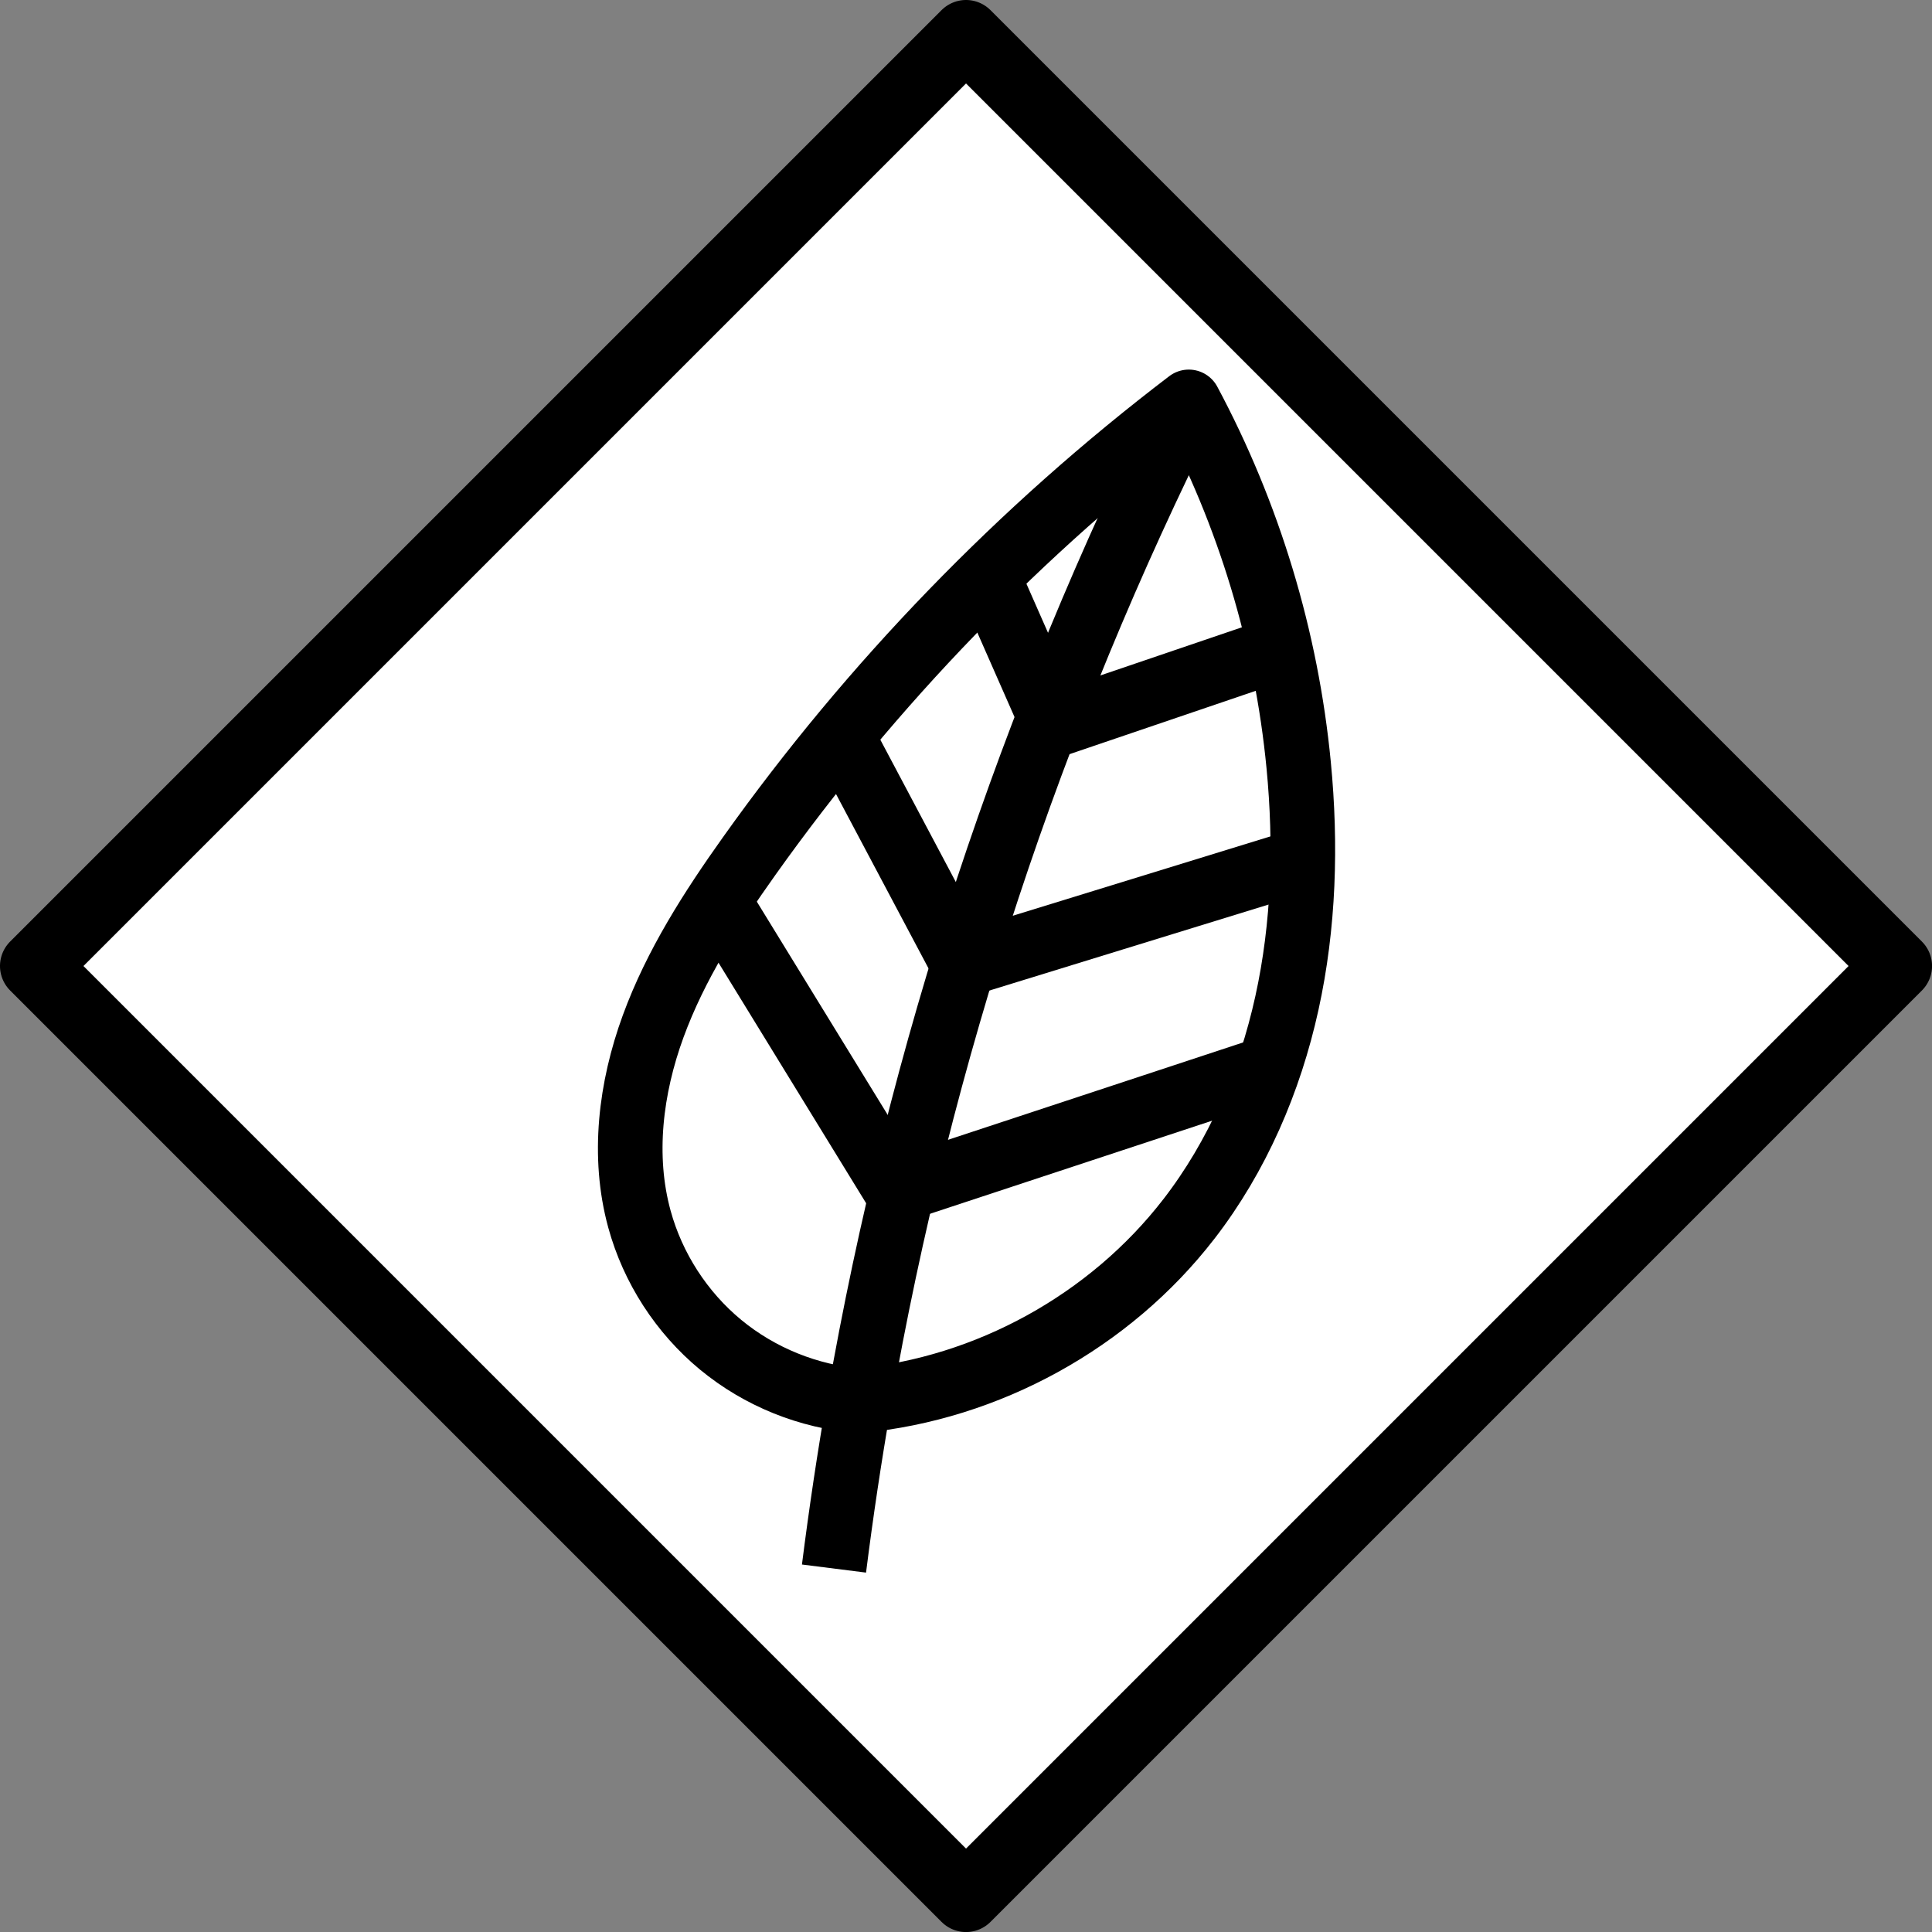 <?xml version="1.0" encoding="UTF-8" standalone="no"?>
<!-- Created with Inkscape (http://www.inkscape.org/) -->

<svg
   xmlns:dc="http://purl.org/dc/elements/1.1/"
   xmlns:cc="http://creativecommons.org/ns#"
   xmlns:rdf="http://www.w3.org/1999/02/22-rdf-syntax-ns#"
   xmlns:svg="http://www.w3.org/2000/svg"
   xmlns="http://www.w3.org/2000/svg"
   xmlns:sodipodi="http://sodipodi.sourceforge.net/DTD/sodipodi-0.dtd"
   xmlns:inkscape="http://www.inkscape.org/namespaces/inkscape"
   width="2.2in"
   height="2.2in"
   viewBox="0 0 55.88 55.88"
   version="1.1"
   id="svg8"
   inkscape:version="0.92.3 (2405546, 2018-03-11)"
   sodipodi:docname="restoration.svg"
   inkscape:export-filename="/home/munizao/projects/jams/shipping_game/icons/png/restoration.png"
   inkscape:export-xdpi="29.09"
   inkscape:export-ydpi="29.09">
  <rect x="0" y="0" width="55.88" height="55.88" fill="#808080" stroke="none"/>
  <defs
     id="defs2">
    <inkscape:path-effect
       effect="spiro"
       id="path-effect54081"
       is_visible="true"
       lpeversion="1" />
    <inkscape:path-effect
       effect="spiro"
       id="path-effect55183"
       is_visible="true"
       lpeversion="1" />
  </defs>
  <sodipodi:namedview
     id="base"
     pagecolor="#ffffff"
     bordercolor="#666666"
     borderopacity="1.0"
     inkscape:pageopacity="0.0"
     inkscape:pageshadow="2"
     inkscape:zoom="1.979899"
     inkscape:cx="-192.25969"
     inkscape:cy="100.12255"
     inkscape:document-units="mm"
     inkscape:current-layer="layer1"
     showgrid="false"
     units="in"
     inkscape:window-width="1920"
     inkscape:window-height="969"
     inkscape:window-x="0"
     inkscape:window-y="40"
     inkscape:window-maximized="1" />
  <g
     inkscape:label="Layer 1"
     inkscape:groupmode="layer"
     id="layer1"
     transform="translate(0,-241.12)">
    <g
       transform="translate(-200.414,43.724)"
       id="g58137">
      <rect
         style="color:#000000;overflow:visible;vector-effect:none;fill:#ffffff;fill-opacity:1;fill-rule:evenodd;stroke:#000000;stroke-width:2;stroke-linecap:round;stroke-linejoin:round;stroke-miterlimit:4;stroke-dasharray:none;stroke-dashoffset:0;stroke-opacity:1"
         id="rect46851-6-4-3"
         width="38.1"
         height="38.1"
         x="-16.916"
         y="301.758"
         transform="rotate(-45)" />
      <g
         id="g55201"
         transform="matrix(0.517,0,0,0.517,133.879,106.592)"
         style="stroke:#000000;stroke-width:3.614;stroke-dasharray:none;stroke-opacity:1">
        <path
           inkscape:connector-curvature="0"
           id="path54079"
           style="color:#000000;overflow:visible;opacity:1;fill:none;fill-opacity:1;fill-rule:evenodd;stroke:#000000;stroke-width:3.614;stroke-linecap:butt;stroke-linejoin:round;stroke-miterlimit:4;stroke-dasharray:none;stroke-dashoffset:0;stroke-opacity:1"
           inkscape:path-effect="#path-effect54081"
           inkscape:original-d="m 195.20094,243.84 c 6.14647,-3.38693 4.09818,-16.93307 6.1468,-25.4 2.04862,-8.46693 -4.09754,-13.5464 -6.1468,-20.32 -8.19542,8.46693 -22.53858,18.6264 -24.5872,25.4 -2.04862,6.7736 -10.28777,16.96881 -6.1468,20.32 6.89312,5.57844 17.6123,14.6334 12.2936,10.16 6.14711,-3.38641 12.29391,-6.77307 18.4404,-10.16 z"
           d="m 195.201,243.84 c 2.728,-3.53 4.531,-7.73 5.489,-12.087 0.958,-4.357 1.086,-8.872 0.658,-13.313 -0.683,-7.09 -2.785,-14.04 -6.147,-20.32 -9.409,7.168 -17.729,15.763 -24.587,25.4 -2.123,2.983 -4.124,6.099 -5.381,9.538 -1.257,3.439 -1.733,7.251 -0.766,10.782 0.748,2.732 2.356,5.221 4.539,7.025 2.183,1.804 4.931,2.915 7.754,3.135 7.186,-0.679 14.027,-4.448 18.44,-10.16 z"
           sodipodi:nodetypes="sscsscs" />
        <path
           inkscape:connector-curvature="0"
           style="color:#000000;overflow:visible;opacity:1;fill:none;fill-opacity:1;fill-rule:evenodd;stroke:#000000;stroke-width:3.614;stroke-linecap:butt;stroke-linejoin:round;stroke-miterlimit:4;stroke-dasharray:none;stroke-dashoffset:0;stroke-opacity:1"
           d="m 175.352,263.389 c 0.396,-3.14 0.866,-6.271 1.409,-9.389 3.378,-19.393 9.612,-38.286 18.44,-55.88"
           id="path55181"
           inkscape:path-effect="#path-effect55183"
           inkscape:original-d="m 175.35197,263.38892 c 0.46979,-3.12938 0.93931,-6.25902 1.40857,-9.38892 0.46925,-3.12991 12.29386,-37.25307 18.4404,-55.88" />
        <path
           inkscape:connector-curvature="0"
           style="color:#000000;overflow:visible;opacity:1;fill:none;fill-opacity:1;fill-rule:evenodd;stroke:#000000;stroke-width:3.614;stroke-linecap:butt;stroke-linejoin:round;stroke-miterlimit:4;stroke-dasharray:none;stroke-dashoffset:0;stroke-opacity:1"
           d="m 178.845,242.258 -9.99,-16.276"
           id="path55185" />
        <path
           inkscape:connector-curvature="0"
           style="color:#000000;overflow:visible;opacity:1;fill:none;fill-opacity:1;fill-rule:evenodd;stroke:#000000;stroke-width:3.614;stroke-linecap:butt;stroke-linejoin:round;stroke-miterlimit:4;stroke-dasharray:none;stroke-dashoffset:0;stroke-opacity:1"
           d="m 178.845,242.258 21.302,-7.03"
           id="path55189" />
        <path
           inkscape:connector-curvature="0"
           style="color:#000000;overflow:visible;opacity:1;fill:none;fill-opacity:1;fill-rule:evenodd;stroke:#000000;stroke-width:3.614;stroke-linecap:butt;stroke-linejoin:round;stroke-miterlimit:4;stroke-dasharray:none;stroke-dashoffset:0;stroke-opacity:1"
           d="m 175.962,217.14 6.617,12.473 19.026,-5.86"
           id="path55191" />
        <path
           inkscape:connector-curvature="0"
           style="color:#000000;overflow:visible;opacity:1;fill:none;fill-opacity:1;fill-rule:evenodd;stroke:#000000;stroke-width:3.614;stroke-linecap:butt;stroke-linejoin:round;stroke-miterlimit:4;stroke-dasharray:none;stroke-dashoffset:0;stroke-opacity:1"
           d="m 184.302,208.655 3.332,7.569 12.71,-4.324"
           id="path55193" />
      </g>
    </g>
  </g>
</svg>

